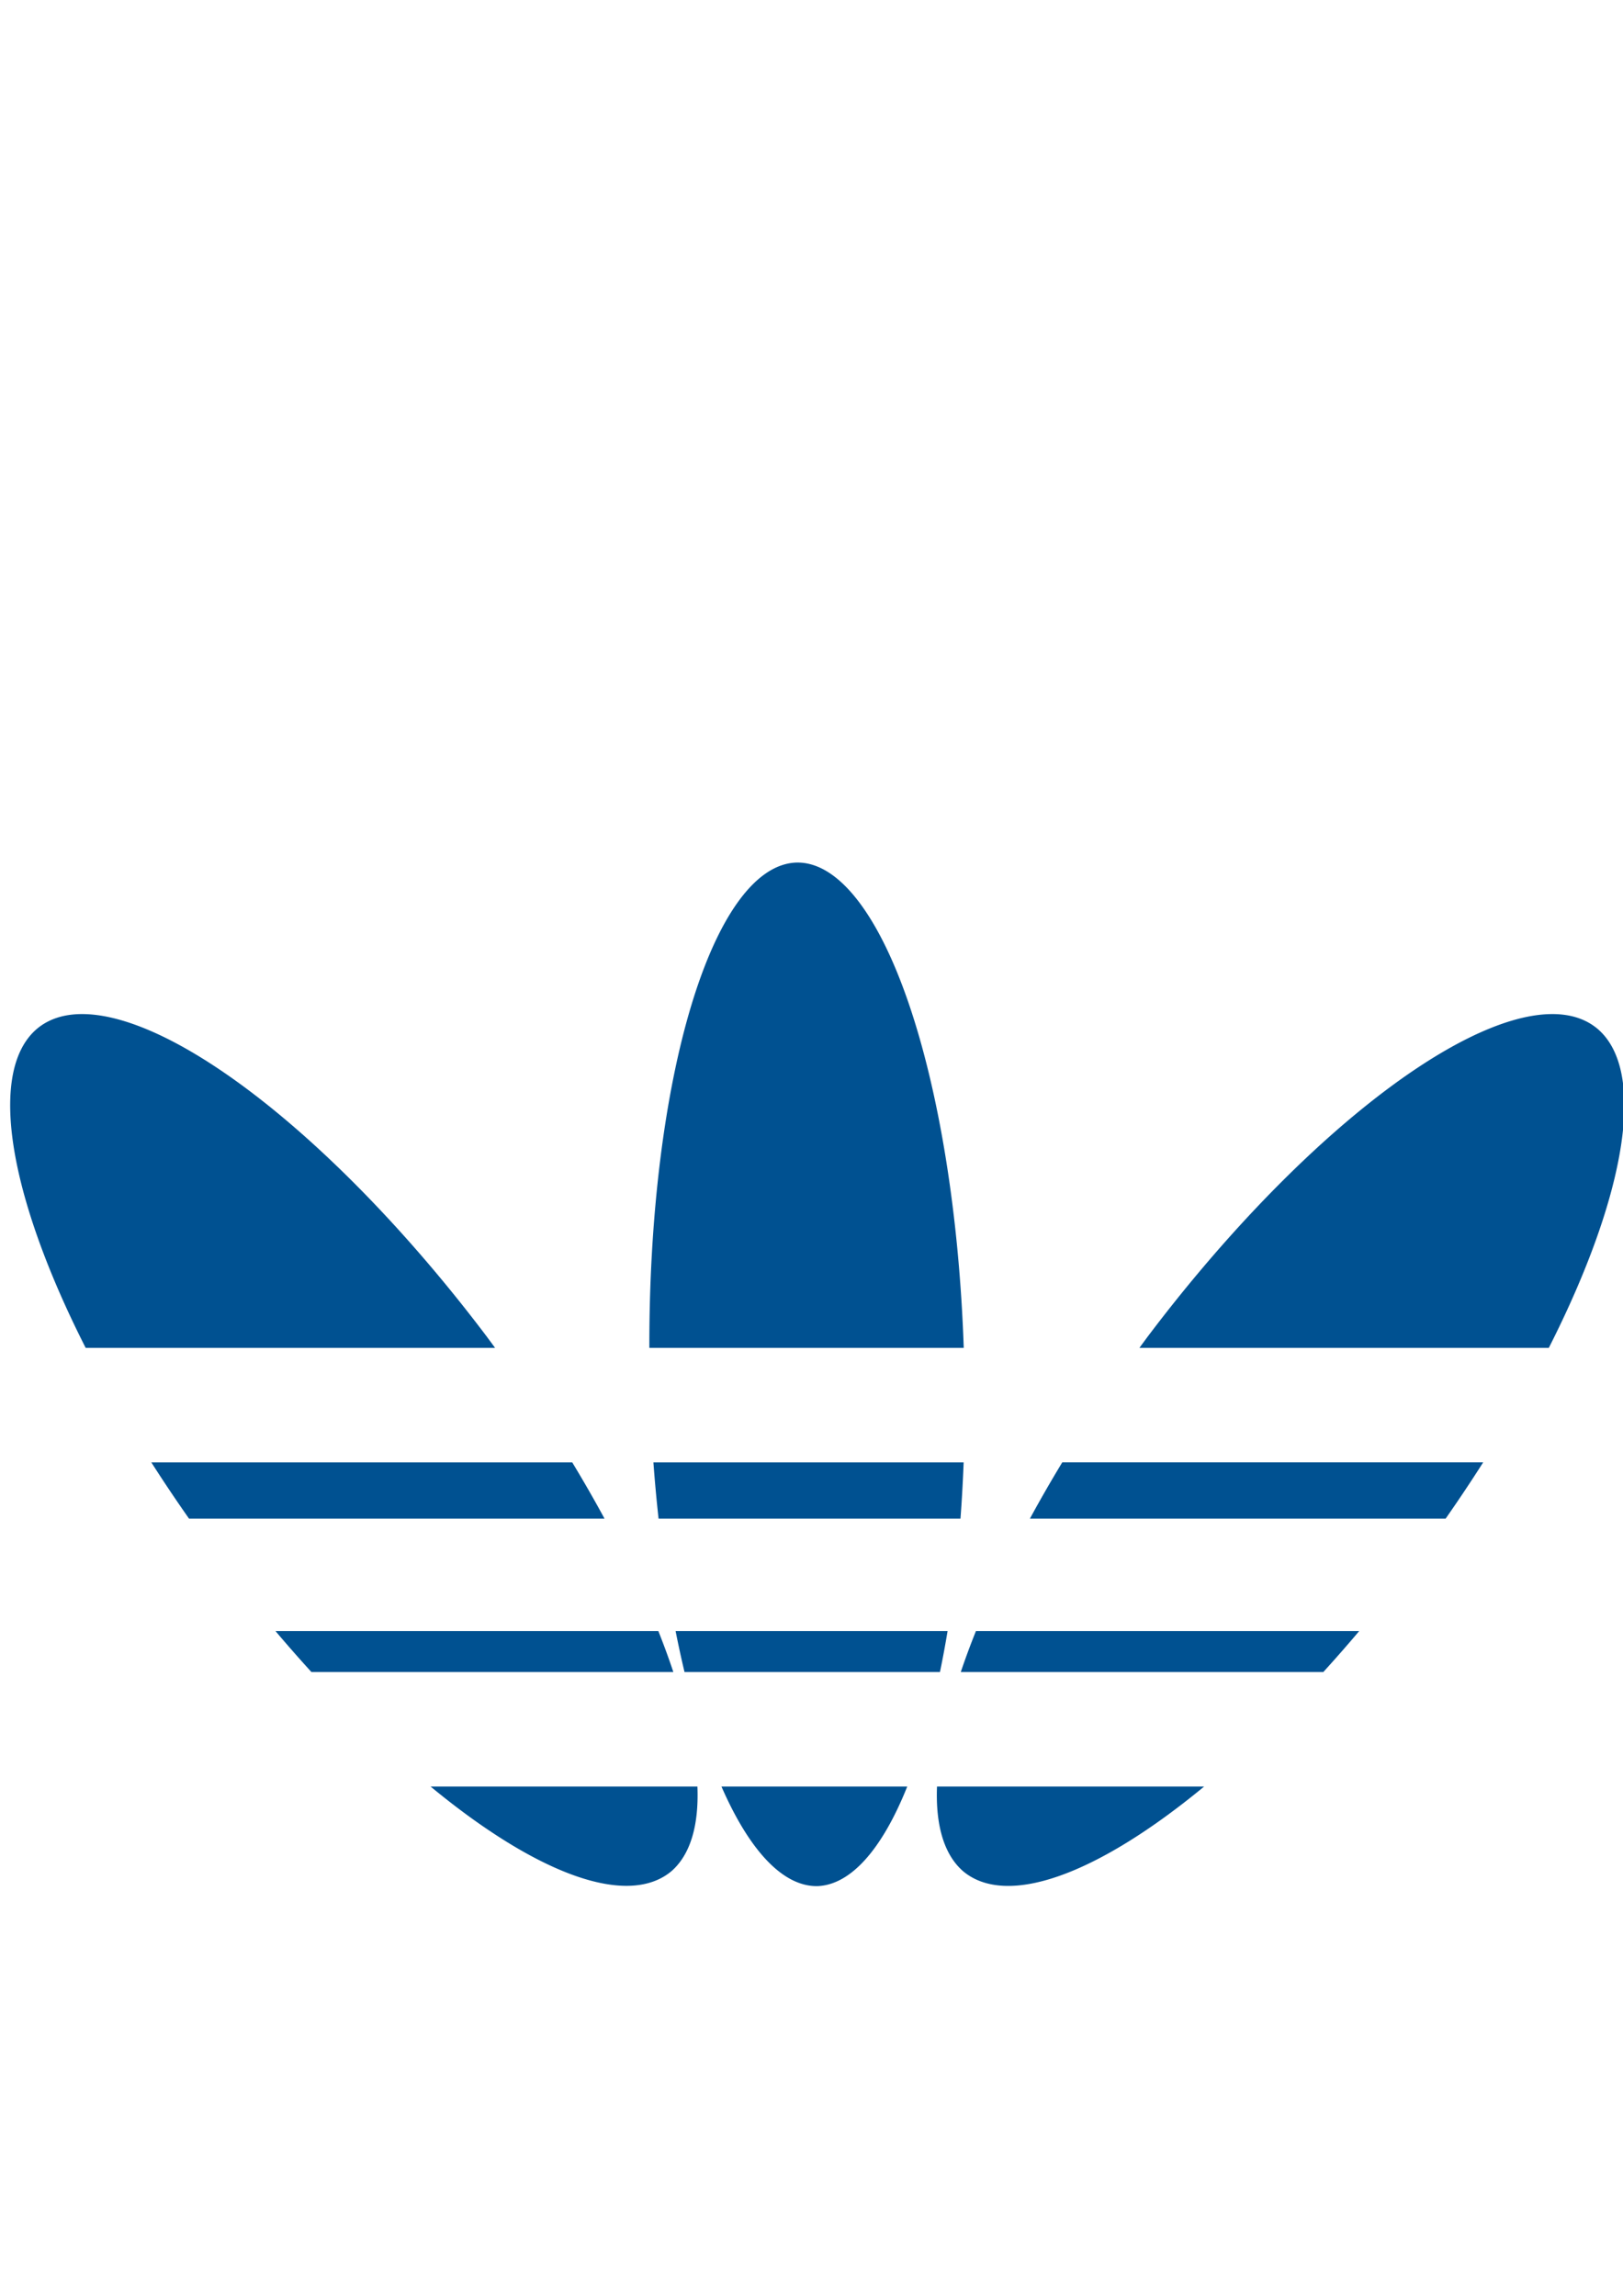<?xml version="1.0" encoding="UTF-8" standalone="no"?>
<!-- Created with Inkscape (http://www.inkscape.org/) -->

<svg
   xmlns:dc="http://purl.org/dc/elements/1.1/"
   xmlns:cc="http://creativecommons.org/ns#"
   xmlns:rdf="http://www.w3.org/1999/02/22-rdf-syntax-ns#"
   xmlns:svg="http://www.w3.org/2000/svg"
   xmlns="http://www.w3.org/2000/svg"
   xmlns:sodipodi="http://sodipodi.sourceforge.net/DTD/sodipodi-0.dtd"
   xmlns:inkscape="http://www.inkscape.org/namespaces/inkscape"
   width="210mm"
   height="297mm"
   viewBox="0 0 210 297"
   version="1.1"
   id="svg8"
   inkscape:version="0.92.3 (2405546, 2018-03-11)"
   sodipodi:docname="abidas.svg"
   inkscape:export-filename="D:\Assignment 4 media\abidas.png"
   inkscape:export-xdpi="96"
   inkscape:export-ydpi="96">
  <defs
     id="defs2" />
  <sodipodi:namedview
     id="base"
     pagecolor="#ffffff"
     bordercolor="#666666"
     borderopacity="1.0"
     inkscape:pageopacity="0.0"
     inkscape:pageshadow="2"
     inkscape:zoom="1"
     inkscape:cx="682.03305"
     inkscape:cy="528.83384"
     inkscape:document-units="mm"
     inkscape:current-layer="layer1"
     showgrid="false"
     inkscape:measure-start="78,808"
     inkscape:measure-end="903,824"
     inkscape:window-width="1920"
     inkscape:window-height="1001"
     inkscape:window-x="-9"
     inkscape:window-y="-9"
     inkscape:window-maximized="1" />
  <g
     inkscape:label="Layer 1"
     inkscape:groupmode="layer"
     id="layer1">
    <path
       style="fill:#005191;fill-opacity:1;stroke-width:0.139"
       d="m 103.064,111.587 a 66.22,20.381 88.854 0 0 -19.044,62.779 h 40.678 a 66.22,20.381 88.854 0 0 -21.634,-62.779 z M 84.545,189.182 a 66.22,20.381 88.854 0 0 0.667,7.276 h 39.064 a 66.22,20.381 88.854 0 0 0.41,-7.276 z m 2.872,21.828 a 66.22,20.381 88.854 0 0 1.153,5.292 h 33.051 a 66.22,20.381 88.854 0 0 0.986,-5.292 z m 5.933,20.108 a 66.22,20.381 88.854 0 0 12.415,12.881 66.22,20.381 88.854 0 0 11.623,-12.881 z"
       id="path3755"
       inkscape:connector-curvature="0" />
    <path
       style="fill:#005191;fill-opacity:1;stroke-width:0.148"
       d="m 200.647,131.188 a 22.543,68.232 36.592 0 0 -52.16,41.743 22.543,68.232 36.592 0 0 -1.055,1.434 h 52.971 a 22.543,68.232 36.592 0 0 6.337,-41.24 22.543,68.232 36.592 0 0 -6.093,-1.937 z m -63.202,57.993 a 22.543,68.232 36.592 0 0 -4.183,7.276 h 53.789 a 22.543,68.232 36.592 0 0 4.857,-7.276 z m -11.17,21.828 a 22.543,68.232 36.592 0 0 -1.958,5.292 h 46.909 a 22.543,68.232 36.592 0 0 4.637,-5.292 z m -5.034,20.108 a 22.543,68.232 36.592 0 0 3.362,10.944 22.543,68.232 36.592 0 0 31.198,-10.944 z"
       id="path3755-3-2-4"
       inkscape:connector-curvature="0" />
    <path
       style="fill:#005191;fill-opacity:1;stroke-width:0.148"
       d="m 10.839,131.188 a 68.232,22.543 53.408 0 0 -6.093,1.937 68.232,22.543 53.408 0 0 6.337,41.24 h 52.971 a 68.232,22.543 53.408 0 0 -1.055,-1.434 68.232,22.543 53.408 0 0 -52.16,-41.743 z m 8.74,57.994 a 68.232,22.543 53.408 0 0 4.878,7.276 h 53.762 a 68.232,22.543 53.408 0 0 -4.178,-7.276 z m 16.069,21.828 a 68.232,22.543 53.408 0 0 4.646,5.292 h 46.828 a 68.232,22.543 53.408 0 0 -1.936,-5.292 z m 20.066,20.108 a 68.232,22.543 53.408 0 0 31.169,10.945 68.232,22.543 53.408 0 0 3.356,-10.945 z"
       id="path3755-3-2-4-7"
       inkscape:connector-curvature="0" />
    <rect
       style="fill:#000000;fill-opacity:0;stroke-width:0.133"
       id="rect3874-6"
       width="187.854"
       height="8.731"
       x="21.696"
       y="211.672" />
    <rect
       style="fill:#000000;fill-opacity:0;stroke-width:0.133"
       id="rect3874-6-8"
       width="187.854"
       height="8.731"
       x="19.579"
       y="189.182" />
  </g>
  <g
     inkscape:groupmode="layer"
     id="layer2"
     inkscape:label="Layer 2" />
</svg>

